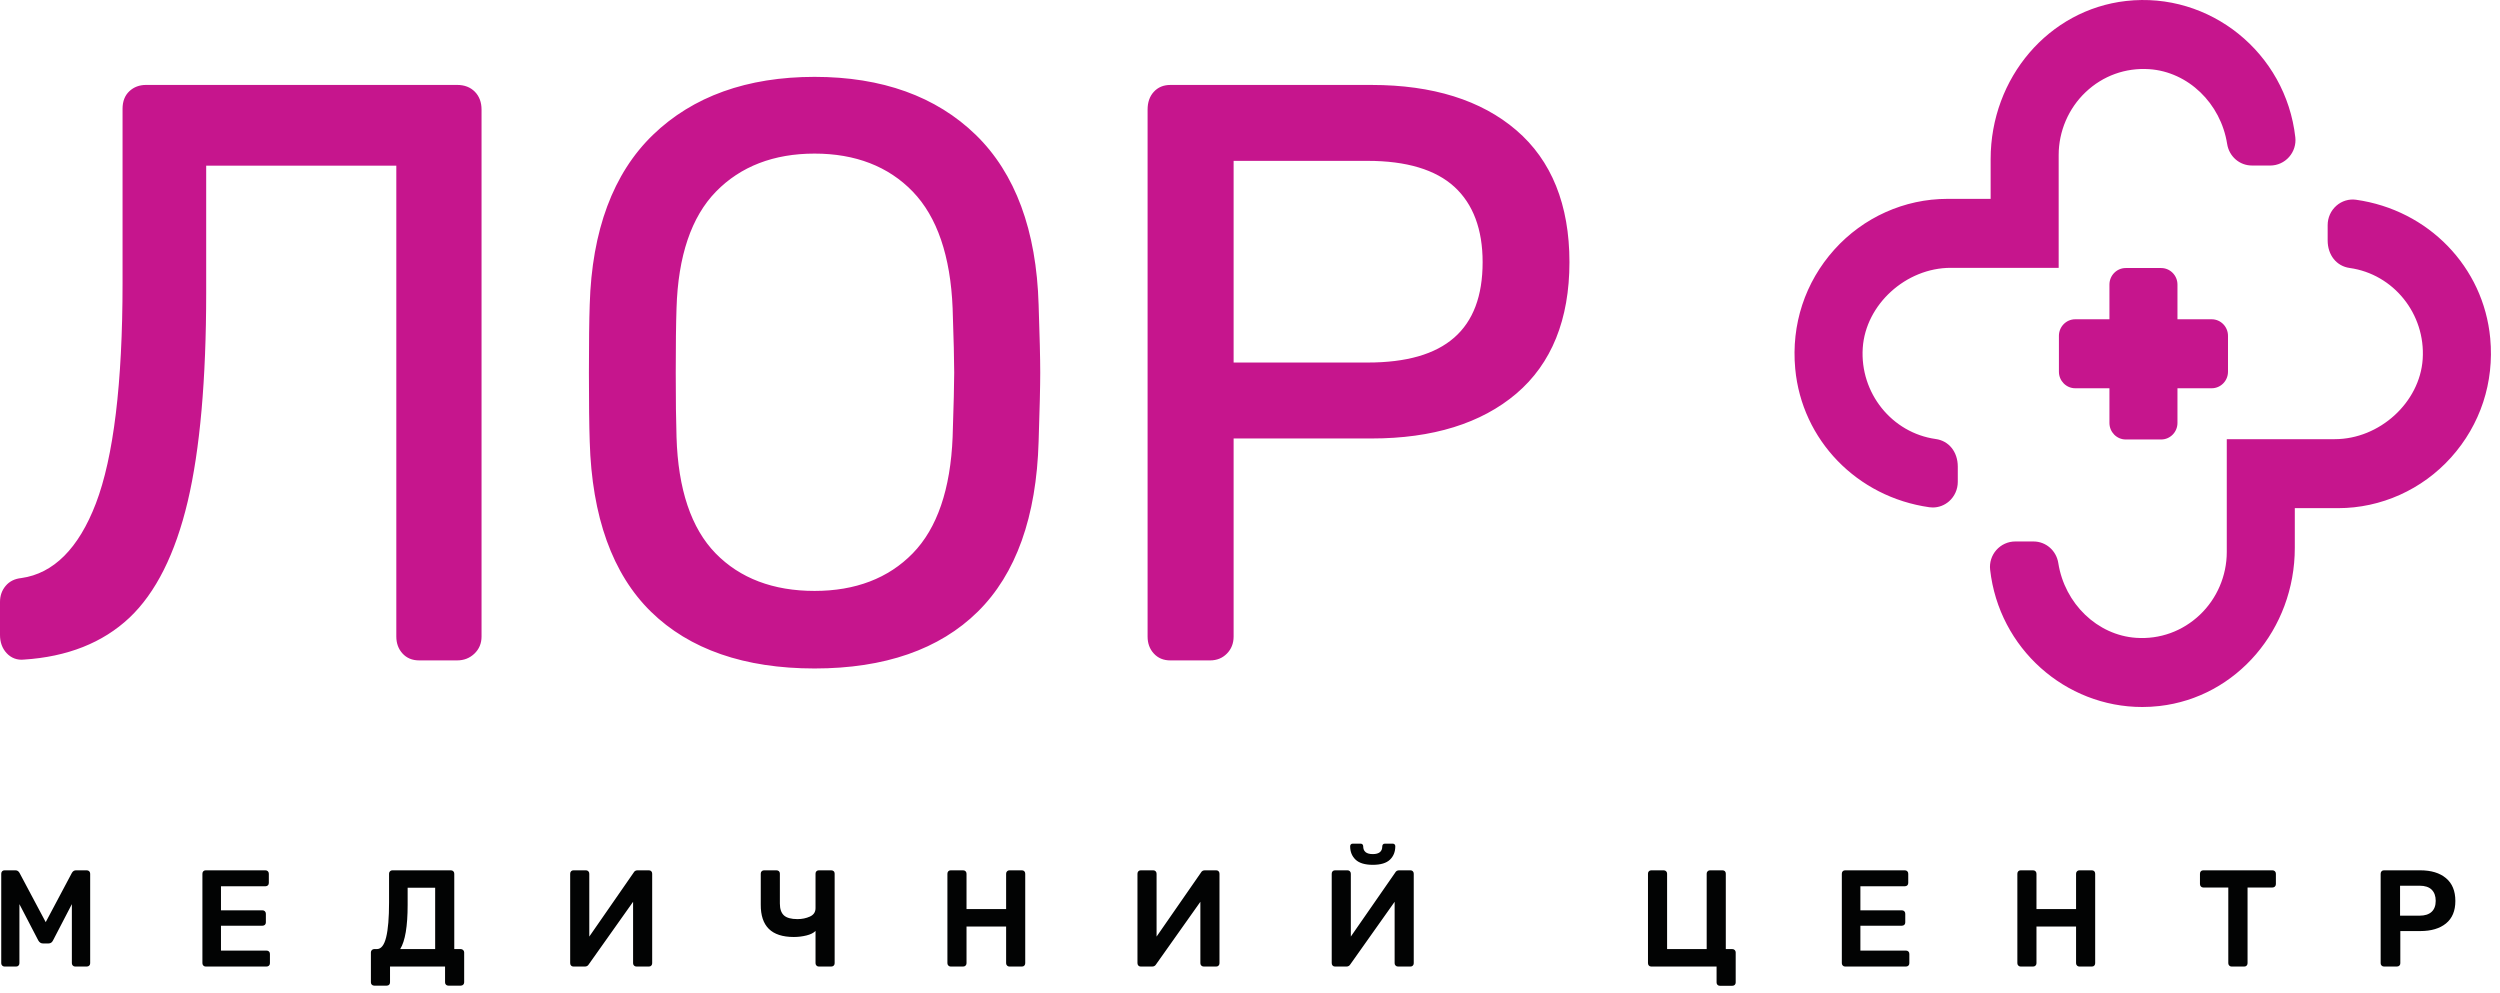 <svg width="141" height="56" viewBox="0 0 141 56" fill="none" xmlns="http://www.w3.org/2000/svg">
<path fill-rule="evenodd" clip-rule="evenodd" d="M105.059 19.623C104.891 22.159 106.7 24.416 109.177 24.761C109.919 24.863 110.418 25.488 110.419 26.314V27.179C110.419 27.598 110.24 27.997 109.928 28.273C109.67 28.499 109.344 28.622 109.01 28.622C108.946 28.622 108.882 28.618 108.819 28.609C104.736 28.032 101.624 24.819 101.251 20.797C101.019 18.306 101.803 15.919 103.457 14.077C105.09 12.259 107.413 11.216 109.831 11.216H112.272V8.976C112.272 4.382 115.555 0.547 119.91 0.055C124.628 -0.48 128.92 2.97 129.456 7.746C129.501 8.146 129.373 8.549 129.106 8.852C128.836 9.16 128.447 9.336 128.04 9.336L127.01 9.335C126.31 9.335 125.722 8.824 125.611 8.118C125.25 5.822 123.404 4.049 121.22 3.901C119.881 3.812 118.605 4.271 117.628 5.198C116.663 6.114 116.109 7.404 116.109 8.74V15.106H110.021C107.494 15.106 105.221 17.175 105.059 19.623ZM132.88 11.266C136.963 11.843 140.075 15.056 140.449 19.078C140.68 21.569 139.896 23.955 138.242 25.798C136.609 27.617 134.286 28.66 131.868 28.66H129.427V30.898C129.427 35.492 126.143 39.328 121.789 39.82C121.465 39.857 121.143 39.875 120.824 39.875C116.491 39.875 112.742 36.577 112.243 32.129C112.198 31.73 112.325 31.327 112.592 31.024C112.863 30.716 113.252 30.539 113.658 30.539H114.689C115.389 30.539 115.977 31.051 116.088 31.756C116.449 34.052 118.296 35.827 120.479 35.974C121.818 36.065 123.094 35.603 124.072 34.676C125.037 33.761 125.59 32.47 125.59 31.135V24.769H131.678C134.206 24.769 136.478 22.701 136.64 20.252C136.808 17.715 134.999 15.459 132.522 15.114C131.779 15.011 131.28 14.386 131.28 13.56V12.695C131.28 12.277 131.459 11.878 131.772 11.602C132.078 11.332 132.485 11.21 132.88 11.266ZM119.892 24.787H121.889C122.396 24.787 122.809 24.368 122.809 23.854V21.898H124.739C125.246 21.898 125.659 21.48 125.659 20.965V18.94C125.659 18.426 125.246 18.007 124.739 18.007H122.809V16.05C122.809 15.536 122.396 15.117 121.889 15.117H119.892C119.385 15.117 118.972 15.536 118.972 16.05V18.007H117.043C116.536 18.007 116.123 18.426 116.123 18.94V20.965C116.123 21.48 116.536 21.898 117.043 21.898H118.972V23.854C118.972 24.368 119.385 24.787 119.892 24.787ZM8.238 4.79H25.788C26.196 4.79 26.529 4.919 26.781 5.173C27.032 5.428 27.159 5.767 27.159 6.18V35.901C27.159 36.29 27.022 36.615 26.751 36.871C26.487 37.12 26.163 37.246 25.788 37.246H23.634C23.249 37.246 22.935 37.114 22.7 36.855C22.469 36.601 22.352 36.281 22.352 35.901V9.345H11.629V16.512C11.629 21.396 11.279 25.355 10.588 28.279C9.889 31.237 8.78 33.446 7.293 34.846C5.797 36.253 3.795 37.045 1.344 37.201C0.968 37.241 0.626 37.112 0.37 36.833C0.125 36.566 -0 36.222 -0 35.811V33.945C-0 33.601 0.106 33.299 0.316 33.047C0.529 32.79 0.829 32.64 1.206 32.602C3.018 32.346 4.435 30.932 5.406 28.398C6.405 25.79 6.912 21.607 6.912 15.966V6.135C6.912 5.715 7.042 5.381 7.299 5.142C7.548 4.909 7.864 4.79 8.238 4.79ZM53.728 24.648C53.611 27.592 52.854 29.8 51.478 31.209C50.106 32.616 48.243 33.328 45.942 33.328C43.61 33.328 41.732 32.616 40.36 31.209C38.984 29.799 38.243 27.593 38.156 24.65C38.126 23.755 38.112 22.534 38.112 21.018C38.112 19.474 38.126 18.253 38.156 17.386C38.243 14.444 38.992 12.229 40.383 10.805C41.77 9.384 43.641 8.663 45.942 8.663C48.242 8.663 50.105 9.384 51.477 10.804C52.854 12.229 53.611 14.446 53.728 17.387C53.788 19.172 53.817 20.36 53.817 21.018C53.817 21.616 53.788 22.803 53.728 24.648ZM55.032 7.604C52.8 5.435 49.742 4.335 45.942 4.335C42.141 4.335 39.076 5.435 36.829 7.604C34.582 9.774 33.381 12.998 33.26 17.185C33.229 18.068 33.215 19.322 33.215 21.018C33.215 22.715 33.229 23.984 33.26 24.896C33.381 29.145 34.544 32.376 36.715 34.501C38.886 36.625 41.99 37.702 45.942 37.702C49.893 37.702 52.99 36.625 55.145 34.5C57.302 32.375 58.457 29.144 58.578 24.897C58.638 23.082 58.669 21.777 58.669 21.018C58.669 20.23 58.638 18.941 58.578 17.187C58.457 12.998 57.264 9.774 55.032 7.604ZM77.136 20.447C81.5 20.447 83.62 18.595 83.62 14.783C83.62 12.938 83.086 11.511 82.034 10.543C80.972 9.568 79.325 9.073 77.136 9.073H69.576V20.447H77.136ZM77.361 4.791C80.798 4.791 83.543 5.649 85.517 7.342C87.508 9.047 88.517 11.551 88.517 14.783C88.517 18.016 87.508 20.512 85.517 22.203C83.542 23.88 80.797 24.73 77.361 24.73H69.576V35.902C69.576 36.285 69.448 36.609 69.197 36.863C68.947 37.118 68.628 37.247 68.249 37.247H66.005C65.621 37.247 65.306 37.115 65.071 36.854C64.84 36.602 64.724 36.281 64.724 35.902V6.181C64.724 5.772 64.84 5.436 65.072 5.182C65.308 4.922 65.622 4.791 66.005 4.791H77.361Z" fill="#C6158D"/>
<path fill-rule="evenodd" clip-rule="evenodd" d="M76.455 48.485C76.251 48.291 76.149 48.039 76.149 47.729C76.149 47.688 76.162 47.653 76.187 47.624C76.213 47.596 76.249 47.582 76.295 47.582H76.738C76.784 47.582 76.82 47.596 76.845 47.624C76.871 47.653 76.884 47.688 76.884 47.729C76.884 48.024 77.064 48.171 77.426 48.171C77.783 48.171 77.961 48.024 77.961 47.729C77.961 47.688 77.974 47.653 78 47.624C78.025 47.596 78.06 47.582 78.107 47.582H78.55C78.596 47.582 78.631 47.596 78.657 47.624C78.683 47.653 78.695 47.688 78.695 47.729C78.695 48.039 78.595 48.291 78.394 48.485C78.192 48.678 77.869 48.776 77.426 48.776C76.982 48.776 76.659 48.678 76.455 48.485ZM75.159 54.458C75.126 54.423 75.109 54.376 75.109 54.319V49.279C75.109 49.222 75.126 49.176 75.159 49.14C75.193 49.104 75.237 49.086 75.293 49.086H76.004C76.055 49.086 76.099 49.104 76.134 49.14C76.17 49.176 76.187 49.222 76.187 49.279V52.822L78.688 49.217C78.734 49.13 78.808 49.086 78.909 49.086H79.552C79.607 49.086 79.652 49.104 79.685 49.14C79.719 49.176 79.735 49.222 79.735 49.279V54.327C79.735 54.379 79.719 54.423 79.685 54.458C79.652 54.495 79.607 54.513 79.552 54.513H78.848C78.792 54.513 78.746 54.495 78.711 54.458C78.675 54.423 78.657 54.379 78.657 54.327V50.861L76.165 54.38C76.113 54.469 76.04 54.513 75.943 54.513H75.293C75.237 54.513 75.193 54.495 75.159 54.458ZM0.124 54.459C0.088 54.422 0.07 54.378 0.07 54.326V49.28C0.07 49.222 0.087 49.176 0.12 49.14C0.153 49.104 0.198 49.086 0.253 49.086H0.873C0.97 49.086 1.046 49.134 1.102 49.233L2.578 52.009L4.053 49.233C4.11 49.134 4.186 49.086 4.283 49.086H4.895C4.95 49.086 4.996 49.104 5.032 49.14C5.068 49.176 5.086 49.222 5.086 49.28V54.326C5.086 54.383 5.068 54.429 5.032 54.462C4.996 54.495 4.95 54.513 4.895 54.513H4.237C4.186 54.513 4.143 54.495 4.107 54.459C4.071 54.422 4.053 54.378 4.053 54.326V50.993L2.991 53.039C2.935 53.154 2.851 53.21 2.739 53.21H2.417C2.31 53.21 2.223 53.154 2.158 53.039L1.095 50.993V54.326C1.095 54.378 1.078 54.422 1.045 54.459C1.012 54.495 0.967 54.513 0.911 54.513H0.253C0.203 54.513 0.159 54.495 0.124 54.459ZM11.469 54.459C11.434 54.422 11.416 54.378 11.416 54.326V49.28C11.416 49.222 11.432 49.176 11.466 49.14C11.499 49.104 11.543 49.086 11.599 49.086H14.971C15.027 49.086 15.073 49.104 15.109 49.14C15.144 49.176 15.162 49.222 15.162 49.28V49.799C15.162 49.856 15.144 49.901 15.109 49.934C15.073 49.968 15.027 49.985 14.971 49.985H12.463V51.342H14.803C14.859 51.342 14.905 51.36 14.94 51.396C14.976 51.432 14.995 51.479 14.995 51.536V52.024C14.995 52.081 14.976 52.126 14.94 52.16C14.905 52.193 14.859 52.21 14.803 52.21H12.463V53.613H15.032C15.088 53.613 15.134 53.63 15.17 53.664C15.205 53.698 15.224 53.742 15.224 53.8V54.326C15.224 54.383 15.205 54.429 15.17 54.462C15.134 54.495 15.088 54.513 15.032 54.513H11.599C11.549 54.513 11.505 54.495 11.469 54.459ZM24.543 50.07V53.528H22.571C22.851 53.078 22.991 52.246 22.991 51.032V50.07H24.543ZM20.919 55.404C20.919 55.461 20.937 55.506 20.973 55.54C21.008 55.573 21.052 55.59 21.103 55.59H21.814C21.869 55.59 21.914 55.573 21.948 55.54C21.98 55.506 21.997 55.461 21.997 55.404V54.512H25.101V55.404C25.101 55.461 25.119 55.506 25.155 55.54C25.191 55.573 25.233 55.59 25.285 55.59H25.988C26.044 55.59 26.09 55.572 26.126 55.536C26.161 55.5 26.179 55.456 26.179 55.404V53.714C26.179 53.663 26.16 53.618 26.122 53.583C26.084 53.546 26.039 53.528 25.988 53.528H25.621V49.279C25.621 49.222 25.603 49.176 25.568 49.14C25.532 49.104 25.486 49.086 25.43 49.086H22.127C22.076 49.086 22.033 49.104 21.997 49.14C21.961 49.176 21.943 49.22 21.943 49.272V50.892C21.943 51.76 21.889 52.417 21.779 52.862C21.67 53.306 21.495 53.528 21.255 53.528H21.103C21.052 53.528 21.008 53.546 20.973 53.583C20.937 53.618 20.919 53.663 20.919 53.714V55.404ZM32.208 54.459C32.174 54.422 32.158 54.376 32.158 54.319V49.28C32.158 49.222 32.174 49.176 32.208 49.14C32.24 49.104 32.285 49.086 32.341 49.086H33.052C33.103 49.086 33.147 49.104 33.182 49.14C33.218 49.176 33.236 49.222 33.236 49.28V52.823L35.736 49.217C35.782 49.13 35.855 49.086 35.958 49.086H36.6C36.656 49.086 36.7 49.104 36.734 49.14C36.767 49.176 36.783 49.222 36.783 49.28V54.326C36.783 54.378 36.767 54.422 36.734 54.459C36.7 54.495 36.656 54.513 36.6 54.513H35.896C35.841 54.513 35.794 54.495 35.759 54.459C35.723 54.422 35.706 54.378 35.706 54.326V50.861L33.213 54.38C33.162 54.469 33.088 54.513 32.991 54.513H32.341C32.285 54.513 32.24 54.495 32.208 54.459ZM45.996 54.326C45.996 54.378 46.014 54.422 46.049 54.459C46.085 54.495 46.128 54.513 46.179 54.513H46.882C46.939 54.513 46.985 54.495 47.02 54.462C47.056 54.429 47.074 54.383 47.074 54.326V49.272C47.074 49.215 47.056 49.169 47.02 49.136C46.985 49.103 46.939 49.086 46.882 49.086H46.179C46.128 49.086 46.085 49.103 46.049 49.136C46.014 49.169 45.996 49.215 45.996 49.272V51.218C45.996 51.441 45.89 51.599 45.679 51.694C45.467 51.79 45.234 51.838 44.979 51.838C44.622 51.838 44.367 51.768 44.215 51.629C44.062 51.489 43.985 51.267 43.985 50.962V49.272C43.985 49.215 43.967 49.169 43.932 49.136C43.895 49.103 43.85 49.086 43.794 49.086H43.091C43.039 49.086 42.996 49.103 42.961 49.136C42.925 49.169 42.907 49.215 42.907 49.272V51.016C42.902 51.626 43.054 52.084 43.362 52.388C43.67 52.693 44.141 52.846 44.773 52.846C45.017 52.846 45.254 52.817 45.483 52.76C45.713 52.704 45.884 52.618 45.996 52.505V54.326ZM53.488 54.459C53.452 54.422 53.434 54.378 53.434 54.326V49.28C53.434 49.222 53.451 49.176 53.484 49.14C53.518 49.104 53.562 49.086 53.618 49.086H54.321C54.378 49.086 54.424 49.104 54.459 49.14C54.495 49.176 54.512 49.222 54.512 49.28V51.272H56.745V49.28C56.745 49.222 56.763 49.176 56.799 49.14C56.834 49.104 56.878 49.086 56.928 49.086H57.639C57.695 49.086 57.74 49.104 57.773 49.14C57.806 49.176 57.823 49.222 57.823 49.28V54.326C57.823 54.378 57.806 54.422 57.773 54.459C57.74 54.495 57.695 54.513 57.639 54.513H56.928C56.878 54.513 56.834 54.495 56.799 54.459C56.763 54.422 56.745 54.378 56.745 54.326V52.257H54.512V54.326C54.512 54.378 54.495 54.422 54.459 54.459C54.424 54.495 54.378 54.513 54.321 54.513H53.618C53.567 54.513 53.524 54.495 53.488 54.459ZM64.153 54.319C64.153 54.376 64.17 54.422 64.203 54.459C64.237 54.495 64.281 54.513 64.337 54.513H64.987C65.084 54.513 65.157 54.469 65.209 54.38L67.701 50.861V54.326C67.701 54.378 67.719 54.422 67.755 54.459C67.79 54.495 67.836 54.513 67.892 54.513H68.596C68.651 54.513 68.696 54.495 68.729 54.459C68.763 54.422 68.779 54.378 68.779 54.326V49.28C68.779 49.222 68.763 49.176 68.729 49.14C68.696 49.104 68.651 49.086 68.596 49.086H67.953C67.852 49.086 67.778 49.13 67.732 49.217L65.231 52.823V49.28C65.231 49.222 65.214 49.176 65.178 49.14C65.143 49.104 65.099 49.086 65.048 49.086H64.337C64.281 49.086 64.237 49.104 64.203 49.14C64.17 49.176 64.153 49.222 64.153 49.28V54.319ZM96.815 55.412C96.815 55.468 96.832 55.514 96.869 55.548C96.904 55.581 96.947 55.598 96.999 55.598H97.702C97.758 55.598 97.804 55.581 97.839 55.548C97.875 55.514 97.893 55.468 97.893 55.412V53.714C97.893 53.663 97.875 53.619 97.839 53.582C97.804 53.547 97.758 53.528 97.702 53.528H97.335V49.272C97.335 49.215 97.318 49.169 97.285 49.136C97.252 49.103 97.207 49.086 97.151 49.086H96.44C96.389 49.086 96.346 49.104 96.311 49.14C96.275 49.176 96.257 49.22 96.257 49.272V53.528H94.024V49.272C94.024 49.22 94.006 49.176 93.971 49.14C93.935 49.104 93.889 49.086 93.833 49.086H93.13C93.079 49.086 93.036 49.103 93 49.136C92.964 49.169 92.946 49.215 92.946 49.272V54.319C92.946 54.376 92.963 54.422 92.996 54.459C93.029 54.494 93.073 54.513 93.13 54.513H96.815V55.412ZM103.933 54.459C103.897 54.422 103.879 54.378 103.879 54.326V49.28C103.879 49.222 103.896 49.176 103.929 49.14C103.962 49.104 104.006 49.086 104.063 49.086H107.434C107.491 49.086 107.537 49.104 107.572 49.14C107.608 49.176 107.625 49.222 107.625 49.28V49.799C107.625 49.856 107.608 49.901 107.572 49.934C107.537 49.968 107.491 49.985 107.434 49.985H104.926V51.342H107.266C107.322 51.342 107.368 51.36 107.404 51.396C107.44 51.432 107.457 51.479 107.457 51.536V52.024C107.457 52.081 107.44 52.126 107.404 52.16C107.368 52.193 107.322 52.21 107.266 52.21H104.926V53.613H107.496C107.551 53.613 107.597 53.63 107.633 53.664C107.668 53.698 107.687 53.742 107.687 53.8V54.326C107.687 54.383 107.668 54.429 107.633 54.462C107.597 54.495 107.551 54.513 107.496 54.513H104.063C104.012 54.513 103.969 54.495 103.933 54.459ZM113.779 54.326C113.779 54.378 113.797 54.422 113.833 54.459C113.869 54.495 113.912 54.513 113.963 54.513H114.666C114.723 54.513 114.769 54.495 114.804 54.459C114.84 54.422 114.857 54.378 114.857 54.326V52.257H117.09V54.326C117.09 54.378 117.108 54.422 117.144 54.459C117.179 54.495 117.223 54.513 117.273 54.513H117.985C118.04 54.513 118.085 54.495 118.119 54.459C118.151 54.422 118.168 54.378 118.168 54.326V49.28C118.168 49.222 118.151 49.176 118.119 49.14C118.085 49.104 118.04 49.086 117.985 49.086H117.273C117.223 49.086 117.179 49.104 117.144 49.14C117.108 49.176 117.09 49.222 117.09 49.28V51.272H114.857V49.28C114.857 49.222 114.84 49.176 114.804 49.14C114.769 49.104 114.723 49.086 114.666 49.086H113.963C113.907 49.086 113.863 49.104 113.829 49.14C113.796 49.176 113.779 49.222 113.779 49.28V54.326ZM125.73 54.459C125.694 54.422 125.676 54.378 125.676 54.326V50.055H124.261C124.21 50.055 124.167 50.037 124.132 50.001C124.096 49.964 124.078 49.918 124.078 49.861V49.28C124.078 49.222 124.095 49.176 124.127 49.14C124.161 49.104 124.205 49.086 124.261 49.086H128.168C128.224 49.086 128.27 49.104 128.306 49.14C128.342 49.176 128.36 49.222 128.36 49.28V49.861C128.36 49.918 128.342 49.964 128.306 50.001C128.27 50.037 128.224 50.055 128.168 50.055H126.762V54.326C126.762 54.378 126.745 54.422 126.712 54.459C126.678 54.495 126.634 54.513 126.578 54.513H125.859C125.808 54.513 125.765 54.495 125.73 54.459ZM137.14 51.431C136.985 51.573 136.759 51.644 136.463 51.644H135.363V49.954H136.463C136.77 49.954 136.997 50.029 137.148 50.179C137.298 50.329 137.374 50.538 137.374 50.807C137.374 51.081 137.295 51.289 137.14 51.431ZM134.269 54.327C134.269 54.378 134.287 54.422 134.323 54.459C134.358 54.495 134.401 54.512 134.452 54.512H135.187C135.243 54.512 135.288 54.496 135.324 54.462C135.36 54.429 135.378 54.384 135.378 54.327V52.512H136.502C137.118 52.512 137.602 52.369 137.954 52.082C138.306 51.795 138.482 51.373 138.482 50.815C138.482 50.251 138.306 49.822 137.954 49.528C137.602 49.233 137.118 49.086 136.502 49.086H134.452C134.396 49.086 134.352 49.104 134.319 49.14C134.286 49.176 134.269 49.223 134.269 49.279V54.327Z" fill="#020303"/>
</svg>
